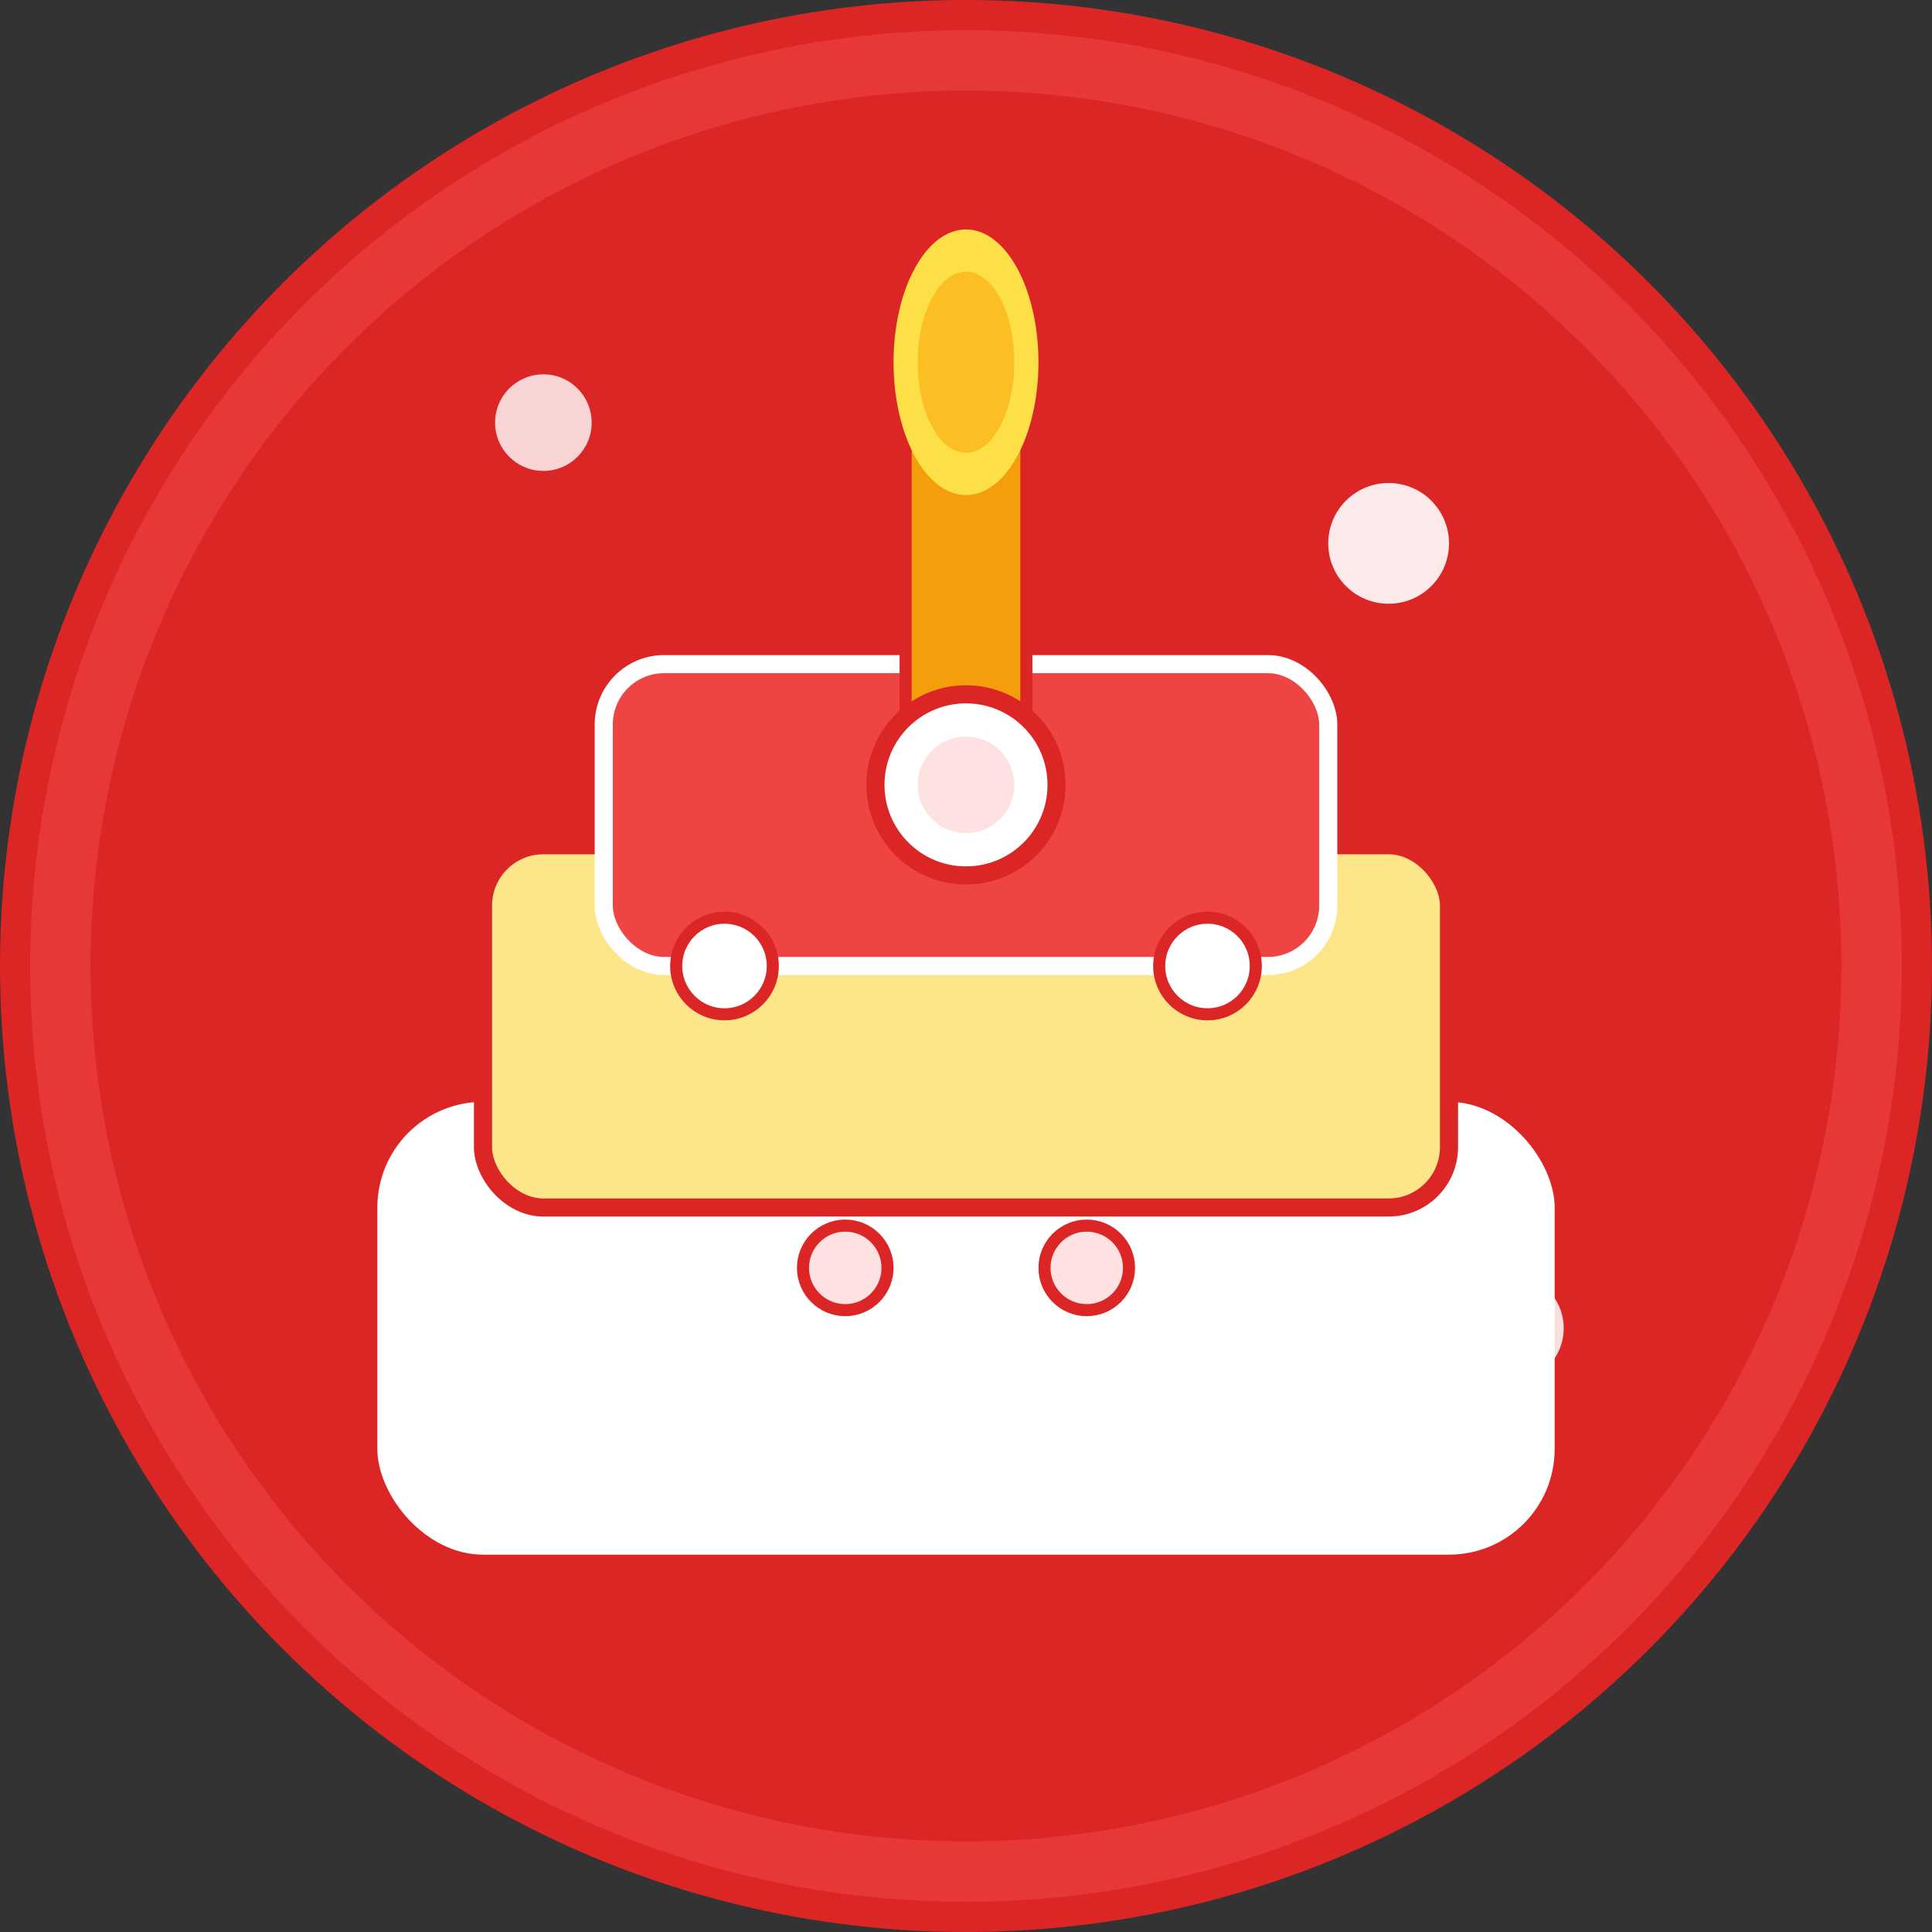 <svg xmlns="http://www.w3.org/2000/svg" viewBox="0 0 32 32" fill="none">
  <rect x="0" y="0" width="32" height="32" fill="#333333" stroke="none"/>
  <!-- Enhanced red background with subtle gradient effect -->
  <circle cx="16" cy="16" r="16" fill="#DC2626"/>
  <circle cx="16" cy="16" r="15" fill="none" stroke="#EF4444" stroke-width="1" opacity="0.6"/>
  
  <!-- High contrast white cake base -->
  <rect x="6" y="18" width="20" height="8" rx="2" fill="#FFFFFF" stroke="#DC2626" stroke-width="0.5"/>
  
  <!-- Vibrant pink cake middle layer -->
  <rect x="8" y="14" width="16" height="6" rx="1" fill="#FDE68A" stroke="#DC2626" stroke-width="0.3"/>
  
  <!-- Bold red cake top layer -->
  <rect x="10" y="11" width="12" height="5" rx="1" fill="#EF4444" stroke="#FFFFFF" stroke-width="0.3"/>
  
  <!-- Enhanced golden candle with shadow -->
  <rect x="15" y="7" width="2" height="6" fill="#F59E0B" stroke="#DC2626" stroke-width="0.2"/>
  
  <!-- Brighter flame with glow effect -->
  <ellipse cx="16" cy="6" rx="1.2" ry="2.2" fill="#FDE047"/>
  <ellipse cx="16" cy="6" rx="0.8" ry="1.5" fill="#FBBF24"/>
  
  <!-- Prominent white cherry -->
  <circle cx="16" cy="13" r="1.5" fill="#FFFFFF" stroke="#DC2626" stroke-width="0.3"/>
  <circle cx="16" cy="13" r="0.8" fill="#FEE2E2"/>
  
  <!-- Enhanced decorative elements -->
  <circle cx="12" cy="16" r="0.8" fill="#FFFFFF" stroke="#DC2626" stroke-width="0.2"/>
  <circle cx="20" cy="16" r="0.8" fill="#FFFFFF" stroke="#DC2626" stroke-width="0.2"/>
  <circle cx="14" cy="21" r="0.7" fill="#FEE2E2" stroke="#DC2626" stroke-width="0.2"/>
  <circle cx="18" cy="21" r="0.7" fill="#FEE2E2" stroke="#DC2626" stroke-width="0.2"/>
  
  <!-- More visible sparkles -->
  <circle cx="23" cy="9" r="1" fill="#FFFFFF" opacity="0.9"/>
  <circle cx="9" cy="7" r="0.8" fill="#FFFFFF" opacity="0.8"/>
  <circle cx="25" cy="22" r="0.9" fill="#FFFFFF" opacity="0.85"/>
  <circle cx="7" cy="24" r="0.6" fill="#FFFFFF" opacity="0.7"/>
</svg>

